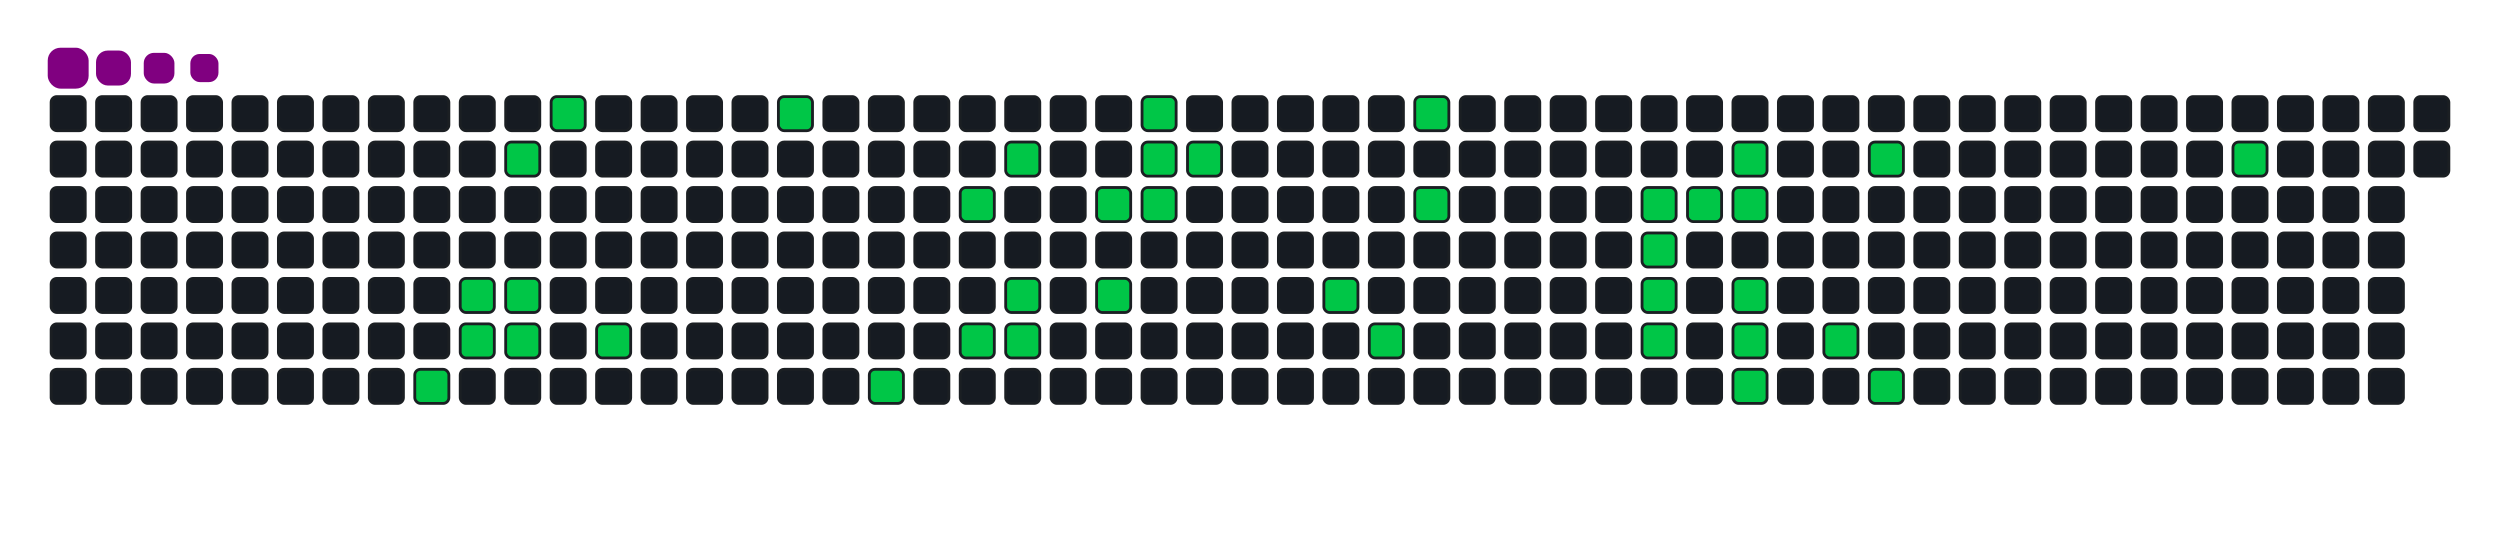 <svg viewBox="-16 -32 880 192" width="880" height="192" xmlns="http://www.w3.org/2000/svg"><desc>Generated with https://github.com/Platane/snk</desc><style>:root{--cb:#1b1f230a;--cs:purple;--ce:#161b22;--c0:#161b22;--c1:#01311f;--c2:#034525;--c3:#0f6d31;--c4:#00c647}.c{shape-rendering:geometricPrecision;fill:#161b22;stroke-width:1px;stroke:#1b1f230a;animation:none 18100ms linear infinite;width:12px;height:12px}@keyframes c0{14.91%{fill:#00c647}14.93%,100%{fill:#161b22}}.c.c0{fill:#00c647;animation-name:c0}@keyframes c1{9.93%{fill:#00c647}9.95%,100%{fill:#161b22}}.c.c1{fill:#00c647;animation-name:c1}@keyframes c2{10.49%{fill:#00c647}10.51%,100%{fill:#161b22}}.c.c2{fill:#00c647;animation-name:c2}@keyframes c3{7.72%{fill:#00c647}7.74%,100%{fill:#161b22}}.c.c3{fill:#00c647;animation-name:c3}@keyframes c4{9.38%{fill:#00c647}9.4%,100%{fill:#161b22}}.c.c4{fill:#00c647;animation-name:c4}@keyframes c5{11.04%{fill:#00c647}11.06%,100%{fill:#161b22}}.c.c5{fill:#00c647;animation-name:c5}@keyframes c6{6.62%{fill:#00c647}6.64%,100%{fill:#161b22}}.c.c6{fill:#00c647;animation-name:c6}@keyframes c7{12.14%{fill:#00c647}12.16%,100%{fill:#161b22}}.c.c7{fill:#00c647;animation-name:c7}@keyframes c8{35.9%{fill:#00c647}35.92%,100%{fill:#161b22}}.c.c8{fill:#00c647;animation-name:c8}@keyframes c9{21.54%{fill:#00c647}21.56%,100%{fill:#161b22}}.c.c9{fill:#00c647;animation-name:c9}@keyframes ca{32.59%{fill:#00c647}32.61%,100%{fill:#161b22}}.c.ca{fill:#00c647;animation-name:ca}@keyframes cb{23.19%{fill:#00c647}23.21%,100%{fill:#161b22}}.c.cb{fill:#00c647;animation-name:cb}@keyframes cc{31.48%{fill:#00c647}31.5%,100%{fill:#161b22}}.c.cc{fill:#00c647;animation-name:cc}@keyframes cd{24.3%{fill:#00c647}24.32%,100%{fill:#161b22}}.c.cd{fill:#00c647;animation-name:cd}@keyframes ce{23.75%{fill:#00c647}23.77%,100%{fill:#161b22}}.c.ce{fill:#00c647;animation-name:ce}@keyframes cf{26.51%{fill:#00c647}26.53%,100%{fill:#161b22}}.c.cf{fill:#00c647;animation-name:cf}@keyframes cg{25.4%{fill:#00c647}25.42%,100%{fill:#161b22}}.c.cg{fill:#00c647;animation-name:cg}@keyframes ch{29.27%{fill:#00c647}29.29%,100%{fill:#161b22}}.c.ch{fill:#00c647;animation-name:ch}@keyframes ci{27.61%{fill:#00c647}27.63%,100%{fill:#161b22}}.c.ci{fill:#00c647;animation-name:ci}@keyframes cj{27.06%{fill:#00c647}27.08%,100%{fill:#161b22}}.c.cj{fill:#00c647;animation-name:cj}@keyframes ck{28.17%{fill:#00c647}28.19%,100%{fill:#161b22}}.c.ck{fill:#00c647;animation-name:ck}@keyframes cl{48.06%{fill:#00c647}48.08%,100%{fill:#161b22}}.c.cl{fill:#00c647;animation-name:cl}@keyframes cm{49.16%{fill:#00c647}49.18%,100%{fill:#161b22}}.c.cm{fill:#00c647;animation-name:cm}@keyframes cn{44.74%{fill:#00c647}44.76%,100%{fill:#161b22}}.c.cn{fill:#00c647;animation-name:cn}@keyframes co{45.85%{fill:#00c647}45.87%,100%{fill:#161b22}}.c.co{fill:#00c647;animation-name:co}@keyframes cp{54.13%{fill:#00c647}54.15%,100%{fill:#161b22}}.c.cp{fill:#00c647;animation-name:cp}@keyframes cq{53.58%{fill:#00c647}53.6%,100%{fill:#161b22}}.c.cq{fill:#00c647;animation-name:cq}@keyframes cr{53.03%{fill:#00c647}53.05%,100%{fill:#161b22}}.c.cr{fill:#00c647;animation-name:cr}@keyframes cs{52.48%{fill:#00c647}52.5%,100%{fill:#161b22}}.c.cs{fill:#00c647;animation-name:cs}@keyframes ct{54.69%{fill:#00c647}54.71%,100%{fill:#161b22}}.c.ct{fill:#00c647;animation-name:ct}@keyframes cu{55.79%{fill:#00c647}55.81%,100%{fill:#161b22}}.c.cu{fill:#00c647;animation-name:cu}@keyframes cv{55.24%{fill:#00c647}55.26%,100%{fill:#161b22}}.c.cv{fill:#00c647;animation-name:cv}@keyframes cw{64.08%{fill:#00c647}64.1%,100%{fill:#161b22}}.c.cw{fill:#00c647;animation-name:cw}@keyframes cx{63.53%{fill:#00c647}63.55%,100%{fill:#161b22}}.c.cx{fill:#00c647;animation-name:cx}@keyframes cy{62.97%{fill:#00c647}62.99%,100%{fill:#161b22}}.c.cy{fill:#00c647;animation-name:cy}@keyframes cz{60.21%{fill:#00c647}60.23%,100%{fill:#161b22}}.c.cz{fill:#00c647;animation-name:cz}@keyframes c10{57.45%{fill:#00c647}57.47%,100%{fill:#161b22}}.c.c10{fill:#00c647;animation-name:c10}@keyframes c11{61.32%{fill:#00c647}61.34%,100%{fill:#161b22}}.c.c11{fill:#00c647;animation-name:c11}@keyframes c12{71.81%{fill:#00c647}71.83%,100%{fill:#161b22}}.c.c12{fill:#00c647;animation-name:c12}.u{transform-origin:0 0;transform:scale(0,1);animation:none linear 18100ms infinite}@keyframes u0{6.62%{transform:scale(0.000,1)}6.64%,7.72%{transform:scale(0.026,1)}7.74%,9.38%{transform:scale(0.051,1)}9.4%,9.93%{transform:scale(0.077,1)}9.95%,10.49%{transform:scale(0.103,1)}10.51%,11.04%{transform:scale(0.128,1)}11.06%,12.14%{transform:scale(0.154,1)}12.16%,14.91%{transform:scale(0.179,1)}14.93%,21.54%{transform:scale(0.205,1)}21.56%,23.19%{transform:scale(0.231,1)}23.21%,23.75%{transform:scale(0.256,1)}23.77%,24.3%{transform:scale(0.282,1)}24.32%,25.4%{transform:scale(0.308,1)}25.42%,26.51%{transform:scale(0.333,1)}26.53%,27.06%{transform:scale(0.359,1)}27.08%,27.61%{transform:scale(0.385,1)}27.63%,28.17%{transform:scale(0.410,1)}28.19%,29.27%{transform:scale(0.436,1)}29.29%,31.48%{transform:scale(0.462,1)}31.5%,32.59%{transform:scale(0.487,1)}32.61%,35.9%{transform:scale(0.513,1)}35.92%,44.74%{transform:scale(0.538,1)}44.76%,45.85%{transform:scale(0.564,1)}45.87%,48.06%{transform:scale(0.590,1)}48.08%,49.16%{transform:scale(0.615,1)}49.18%,52.48%{transform:scale(0.641,1)}52.5%,53.03%{transform:scale(0.667,1)}53.05%,53.58%{transform:scale(0.692,1)}53.6%,54.13%{transform:scale(0.718,1)}54.15%,54.69%{transform:scale(0.744,1)}54.71%,55.24%{transform:scale(0.769,1)}55.26%,55.79%{transform:scale(0.795,1)}55.81%,57.45%{transform:scale(0.821,1)}57.47%,60.21%{transform:scale(0.846,1)}60.23%,61.32%{transform:scale(0.872,1)}61.34%,62.97%{transform:scale(0.897,1)}62.99%,63.53%{transform:scale(0.923,1)}63.55%,64.08%{transform:scale(0.949,1)}64.1%,71.81%{transform:scale(0.974,1)}71.83%,100%{transform:scale(1.000,1)}}.u.u0{fill:#00c647;animation-name:u0;transform-origin:0.0px 0}.s{shape-rendering:geometricPrecision;fill:purple;animation:none linear 18100ms infinite}@keyframes s0{0%,99.45%{transform:translate(0px,-16px)}0.55%{transform:translate(0px,0px)}6.63%{transform:translate(176px,0px)}7.18%{transform:translate(176px,16px)}7.73%{transform:translate(160px,16px)}9.39%{transform:translate(160px,64px)}9.94%{transform:translate(144px,64px)}10.5%{transform:translate(144px,80px)}12.15%{transform:translate(192px,80px)}12.71%{transform:translate(192px,96px)}14.92%{transform:translate(128px,96px)}15.47%{transform:translate(128px,80px)}20.99%{transform:translate(288px,80px)}21.55%{transform:translate(288px,96px)}22.65%{transform:translate(320px,96px)}23.2%{transform:translate(320px,80px)}23.76%{transform:translate(336px,80px)}24.31%{transform:translate(336px,64px)}25.41%{transform:translate(368px,64px)}26.52%{transform:translate(368px,32px)}27.07%{transform:translate(384px,32px)}27.62%{transform:translate(384px,16px)}28.18%{transform:translate(400px,16px)}28.73%{transform:translate(400px,0px)}30.94%{transform:translate(336px,0px)}31.49%{transform:translate(336px,16px)}32.04%{transform:translate(320px,16px)}32.6%{transform:translate(320px,32px)}33.15%{transform:translate(304px,32px)}34.25%{transform:translate(304px,0px)}35.91%{transform:translate(256px,0px)}36.46%{transform:translate(256px,-16px)}44.2%{transform:translate(480px,-16px)}45.86%{transform:translate(480px,32px)}46.96%{transform:translate(448px,32px)}48.07%{transform:translate(448px,64px)}48.62%{transform:translate(464px,64px)}49.17%{transform:translate(464px,80px)}52.49%{transform:translate(560px,80px)}54.14%{transform:translate(560px,32px)}55.25%{transform:translate(592px,32px)}55.8%{transform:translate(592px,16px)}57.46%{transform:translate(640px,16px)}58.01%{transform:translate(640px,32px)}58.56%{transform:translate(624px,32px)}60.22%{transform:translate(624px,80px)}60.77%{transform:translate(640px,80px)}61.33%{transform:translate(640px,96px)}62.98%{transform:translate(592px,96px)}64.09%{transform:translate(592px,64px)}70.17%{transform:translate(768px,64px)}71.82%{transform:translate(768px,16px)}96.13%{transform:translate(64px,16px)}96.69%{transform:translate(64px,0px)}97.24%{transform:translate(48px,0px)}97.79%{transform:translate(48px,-16px)}}.s.s0{transform:translate(0px,-16px);animation-name:s0}@keyframes s1{0%,99.45%{transform:translate(16px,-16px)}0.55%{transform:translate(0px,-16px)}1.1%{transform:translate(0px,0px)}7.18%{transform:translate(176px,0px)}7.73%{transform:translate(176px,16px)}8.29%{transform:translate(160px,16px)}9.94%{transform:translate(160px,64px)}10.5%{transform:translate(144px,64px)}11.05%{transform:translate(144px,80px)}12.71%{transform:translate(192px,80px)}13.26%{transform:translate(192px,96px)}15.47%{transform:translate(128px,96px)}16.02%{transform:translate(128px,80px)}21.55%{transform:translate(288px,80px)}22.1%{transform:translate(288px,96px)}23.2%{transform:translate(320px,96px)}23.76%{transform:translate(320px,80px)}24.31%{transform:translate(336px,80px)}24.86%{transform:translate(336px,64px)}25.97%{transform:translate(368px,64px)}27.07%{transform:translate(368px,32px)}27.62%{transform:translate(384px,32px)}28.18%{transform:translate(384px,16px)}28.73%{transform:translate(400px,16px)}29.28%{transform:translate(400px,0px)}31.49%{transform:translate(336px,0px)}32.04%{transform:translate(336px,16px)}32.6%{transform:translate(320px,16px)}33.15%{transform:translate(320px,32px)}33.7%{transform:translate(304px,32px)}34.81%{transform:translate(304px,0px)}36.46%{transform:translate(256px,0px)}37.02%{transform:translate(256px,-16px)}44.75%{transform:translate(480px,-16px)}46.41%{transform:translate(480px,32px)}47.51%{transform:translate(448px,32px)}48.62%{transform:translate(448px,64px)}49.17%{transform:translate(464px,64px)}49.72%{transform:translate(464px,80px)}53.04%{transform:translate(560px,80px)}54.7%{transform:translate(560px,32px)}55.8%{transform:translate(592px,32px)}56.35%{transform:translate(592px,16px)}58.01%{transform:translate(640px,16px)}58.56%{transform:translate(640px,32px)}59.12%{transform:translate(624px,32px)}60.77%{transform:translate(624px,80px)}61.33%{transform:translate(640px,80px)}61.88%{transform:translate(640px,96px)}63.54%{transform:translate(592px,96px)}64.64%{transform:translate(592px,64px)}70.72%{transform:translate(768px,64px)}72.38%{transform:translate(768px,16px)}96.69%{transform:translate(64px,16px)}97.24%{transform:translate(64px,0px)}97.79%{transform:translate(48px,0px)}98.34%{transform:translate(48px,-16px)}}.s.s1{transform:translate(16px,-16px);animation-name:s1}@keyframes s2{0%,99.45%{transform:translate(32px,-16px)}1.1%{transform:translate(0px,-16px)}1.66%{transform:translate(0px,0px)}7.73%{transform:translate(176px,0px)}8.29%{transform:translate(176px,16px)}8.84%{transform:translate(160px,16px)}10.5%{transform:translate(160px,64px)}11.05%{transform:translate(144px,64px)}11.6%{transform:translate(144px,80px)}13.26%{transform:translate(192px,80px)}13.81%{transform:translate(192px,96px)}16.02%{transform:translate(128px,96px)}16.57%{transform:translate(128px,80px)}22.1%{transform:translate(288px,80px)}22.65%{transform:translate(288px,96px)}23.76%{transform:translate(320px,96px)}24.31%{transform:translate(320px,80px)}24.86%{transform:translate(336px,80px)}25.41%{transform:translate(336px,64px)}26.52%{transform:translate(368px,64px)}27.62%{transform:translate(368px,32px)}28.18%{transform:translate(384px,32px)}28.73%{transform:translate(384px,16px)}29.28%{transform:translate(400px,16px)}29.83%{transform:translate(400px,0px)}32.04%{transform:translate(336px,0px)}32.6%{transform:translate(336px,16px)}33.15%{transform:translate(320px,16px)}33.7%{transform:translate(320px,32px)}34.25%{transform:translate(304px,32px)}35.36%{transform:translate(304px,0px)}37.02%{transform:translate(256px,0px)}37.57%{transform:translate(256px,-16px)}45.3%{transform:translate(480px,-16px)}46.96%{transform:translate(480px,32px)}48.07%{transform:translate(448px,32px)}49.17%{transform:translate(448px,64px)}49.72%{transform:translate(464px,64px)}50.28%{transform:translate(464px,80px)}53.59%{transform:translate(560px,80px)}55.25%{transform:translate(560px,32px)}56.35%{transform:translate(592px,32px)}56.91%{transform:translate(592px,16px)}58.56%{transform:translate(640px,16px)}59.12%{transform:translate(640px,32px)}59.67%{transform:translate(624px,32px)}61.33%{transform:translate(624px,80px)}61.88%{transform:translate(640px,80px)}62.43%{transform:translate(640px,96px)}64.09%{transform:translate(592px,96px)}65.19%{transform:translate(592px,64px)}71.27%{transform:translate(768px,64px)}72.93%{transform:translate(768px,16px)}97.24%{transform:translate(64px,16px)}97.79%{transform:translate(64px,0px)}98.34%{transform:translate(48px,0px)}98.9%{transform:translate(48px,-16px)}}.s.s2{transform:translate(32px,-16px);animation-name:s2}@keyframes s3{0%,99.45%{transform:translate(48px,-16px)}1.66%{transform:translate(0px,-16px)}2.21%{transform:translate(0px,0px)}8.29%{transform:translate(176px,0px)}8.84%{transform:translate(176px,16px)}9.39%{transform:translate(160px,16px)}11.05%{transform:translate(160px,64px)}11.6%{transform:translate(144px,64px)}12.15%{transform:translate(144px,80px)}13.81%{transform:translate(192px,80px)}14.36%{transform:translate(192px,96px)}16.57%{transform:translate(128px,96px)}17.13%{transform:translate(128px,80px)}22.65%{transform:translate(288px,80px)}23.2%{transform:translate(288px,96px)}24.31%{transform:translate(320px,96px)}24.86%{transform:translate(320px,80px)}25.41%{transform:translate(336px,80px)}25.97%{transform:translate(336px,64px)}27.07%{transform:translate(368px,64px)}28.18%{transform:translate(368px,32px)}28.73%{transform:translate(384px,32px)}29.28%{transform:translate(384px,16px)}29.83%{transform:translate(400px,16px)}30.39%{transform:translate(400px,0px)}32.6%{transform:translate(336px,0px)}33.15%{transform:translate(336px,16px)}33.7%{transform:translate(320px,16px)}34.25%{transform:translate(320px,32px)}34.81%{transform:translate(304px,32px)}35.91%{transform:translate(304px,0px)}37.57%{transform:translate(256px,0px)}38.12%{transform:translate(256px,-16px)}45.86%{transform:translate(480px,-16px)}47.51%{transform:translate(480px,32px)}48.62%{transform:translate(448px,32px)}49.72%{transform:translate(448px,64px)}50.28%{transform:translate(464px,64px)}50.83%{transform:translate(464px,80px)}54.14%{transform:translate(560px,80px)}55.8%{transform:translate(560px,32px)}56.91%{transform:translate(592px,32px)}57.46%{transform:translate(592px,16px)}59.12%{transform:translate(640px,16px)}59.67%{transform:translate(640px,32px)}60.22%{transform:translate(624px,32px)}61.88%{transform:translate(624px,80px)}62.43%{transform:translate(640px,80px)}62.98%{transform:translate(640px,96px)}64.64%{transform:translate(592px,96px)}65.75%{transform:translate(592px,64px)}71.82%{transform:translate(768px,64px)}73.48%{transform:translate(768px,16px)}97.79%{transform:translate(64px,16px)}98.34%{transform:translate(64px,0px)}98.9%{transform:translate(48px,0px)}}.s.s3{transform:translate(48px,-16px);animation-name:s3}</style><rect class="c" x="2" y="2" rx="2" ry="2"/><rect class="c" x="2" y="18" rx="2" ry="2"/><rect class="c" x="2" y="34" rx="2" ry="2"/><rect class="c" x="2" y="50" rx="2" ry="2"/><rect class="c" x="2" y="66" rx="2" ry="2"/><rect class="c" x="2" y="82" rx="2" ry="2"/><rect class="c" x="2" y="98" rx="2" ry="2"/><rect class="c" x="18" y="2" rx="2" ry="2"/><rect class="c" x="18" y="18" rx="2" ry="2"/><rect class="c" x="18" y="34" rx="2" ry="2"/><rect class="c" x="18" y="50" rx="2" ry="2"/><rect class="c" x="18" y="66" rx="2" ry="2"/><rect class="c" x="18" y="82" rx="2" ry="2"/><rect class="c" x="18" y="98" rx="2" ry="2"/><rect class="c" x="34" y="2" rx="2" ry="2"/><rect class="c" x="34" y="18" rx="2" ry="2"/><rect class="c" x="34" y="34" rx="2" ry="2"/><rect class="c" x="34" y="50" rx="2" ry="2"/><rect class="c" x="34" y="66" rx="2" ry="2"/><rect class="c" x="34" y="82" rx="2" ry="2"/><rect class="c" x="34" y="98" rx="2" ry="2"/><rect class="c" x="50" y="2" rx="2" ry="2"/><rect class="c" x="50" y="18" rx="2" ry="2"/><rect class="c" x="50" y="34" rx="2" ry="2"/><rect class="c" x="50" y="50" rx="2" ry="2"/><rect class="c" x="50" y="66" rx="2" ry="2"/><rect class="c" x="50" y="82" rx="2" ry="2"/><rect class="c" x="50" y="98" rx="2" ry="2"/><rect class="c" x="66" y="2" rx="2" ry="2"/><rect class="c" x="66" y="18" rx="2" ry="2"/><rect class="c" x="66" y="34" rx="2" ry="2"/><rect class="c" x="66" y="50" rx="2" ry="2"/><rect class="c" x="66" y="66" rx="2" ry="2"/><rect class="c" x="66" y="82" rx="2" ry="2"/><rect class="c" x="66" y="98" rx="2" ry="2"/><rect class="c" x="82" y="2" rx="2" ry="2"/><rect class="c" x="82" y="18" rx="2" ry="2"/><rect class="c" x="82" y="34" rx="2" ry="2"/><rect class="c" x="82" y="50" rx="2" ry="2"/><rect class="c" x="82" y="66" rx="2" ry="2"/><rect class="c" x="82" y="82" rx="2" ry="2"/><rect class="c" x="82" y="98" rx="2" ry="2"/><rect class="c" x="98" y="2" rx="2" ry="2"/><rect class="c" x="98" y="18" rx="2" ry="2"/><rect class="c" x="98" y="34" rx="2" ry="2"/><rect class="c" x="98" y="50" rx="2" ry="2"/><rect class="c" x="98" y="66" rx="2" ry="2"/><rect class="c" x="98" y="82" rx="2" ry="2"/><rect class="c" x="98" y="98" rx="2" ry="2"/><rect class="c" x="114" y="2" rx="2" ry="2"/><rect class="c" x="114" y="18" rx="2" ry="2"/><rect class="c" x="114" y="34" rx="2" ry="2"/><rect class="c" x="114" y="50" rx="2" ry="2"/><rect class="c" x="114" y="66" rx="2" ry="2"/><rect class="c" x="114" y="82" rx="2" ry="2"/><rect class="c" x="114" y="98" rx="2" ry="2"/><rect class="c" x="130" y="2" rx="2" ry="2"/><rect class="c" x="130" y="18" rx="2" ry="2"/><rect class="c" x="130" y="34" rx="2" ry="2"/><rect class="c" x="130" y="50" rx="2" ry="2"/><rect class="c" x="130" y="66" rx="2" ry="2"/><rect class="c" x="130" y="82" rx="2" ry="2"/><rect class="c c0" x="130" y="98" rx="2" ry="2"/><rect class="c" x="146" y="2" rx="2" ry="2"/><rect class="c" x="146" y="18" rx="2" ry="2"/><rect class="c" x="146" y="34" rx="2" ry="2"/><rect class="c" x="146" y="50" rx="2" ry="2"/><rect class="c c1" x="146" y="66" rx="2" ry="2"/><rect class="c c2" x="146" y="82" rx="2" ry="2"/><rect class="c" x="146" y="98" rx="2" ry="2"/><rect class="c" x="162" y="2" rx="2" ry="2"/><rect class="c c3" x="162" y="18" rx="2" ry="2"/><rect class="c" x="162" y="34" rx="2" ry="2"/><rect class="c" x="162" y="50" rx="2" ry="2"/><rect class="c c4" x="162" y="66" rx="2" ry="2"/><rect class="c c5" x="162" y="82" rx="2" ry="2"/><rect class="c" x="162" y="98" rx="2" ry="2"/><rect class="c c6" x="178" y="2" rx="2" ry="2"/><rect class="c" x="178" y="18" rx="2" ry="2"/><rect class="c" x="178" y="34" rx="2" ry="2"/><rect class="c" x="178" y="50" rx="2" ry="2"/><rect class="c" x="178" y="66" rx="2" ry="2"/><rect class="c" x="178" y="82" rx="2" ry="2"/><rect class="c" x="178" y="98" rx="2" ry="2"/><rect class="c" x="194" y="2" rx="2" ry="2"/><rect class="c" x="194" y="18" rx="2" ry="2"/><rect class="c" x="194" y="34" rx="2" ry="2"/><rect class="c" x="194" y="50" rx="2" ry="2"/><rect class="c" x="194" y="66" rx="2" ry="2"/><rect class="c c7" x="194" y="82" rx="2" ry="2"/><rect class="c" x="194" y="98" rx="2" ry="2"/><rect class="c" x="210" y="2" rx="2" ry="2"/><rect class="c" x="210" y="18" rx="2" ry="2"/><rect class="c" x="210" y="34" rx="2" ry="2"/><rect class="c" x="210" y="50" rx="2" ry="2"/><rect class="c" x="210" y="66" rx="2" ry="2"/><rect class="c" x="210" y="82" rx="2" ry="2"/><rect class="c" x="210" y="98" rx="2" ry="2"/><rect class="c" x="226" y="2" rx="2" ry="2"/><rect class="c" x="226" y="18" rx="2" ry="2"/><rect class="c" x="226" y="34" rx="2" ry="2"/><rect class="c" x="226" y="50" rx="2" ry="2"/><rect class="c" x="226" y="66" rx="2" ry="2"/><rect class="c" x="226" y="82" rx="2" ry="2"/><rect class="c" x="226" y="98" rx="2" ry="2"/><rect class="c" x="242" y="2" rx="2" ry="2"/><rect class="c" x="242" y="18" rx="2" ry="2"/><rect class="c" x="242" y="34" rx="2" ry="2"/><rect class="c" x="242" y="50" rx="2" ry="2"/><rect class="c" x="242" y="66" rx="2" ry="2"/><rect class="c" x="242" y="82" rx="2" ry="2"/><rect class="c" x="242" y="98" rx="2" ry="2"/><rect class="c c8" x="258" y="2" rx="2" ry="2"/><rect class="c" x="258" y="18" rx="2" ry="2"/><rect class="c" x="258" y="34" rx="2" ry="2"/><rect class="c" x="258" y="50" rx="2" ry="2"/><rect class="c" x="258" y="66" rx="2" ry="2"/><rect class="c" x="258" y="82" rx="2" ry="2"/><rect class="c" x="258" y="98" rx="2" ry="2"/><rect class="c" x="274" y="2" rx="2" ry="2"/><rect class="c" x="274" y="18" rx="2" ry="2"/><rect class="c" x="274" y="34" rx="2" ry="2"/><rect class="c" x="274" y="50" rx="2" ry="2"/><rect class="c" x="274" y="66" rx="2" ry="2"/><rect class="c" x="274" y="82" rx="2" ry="2"/><rect class="c" x="274" y="98" rx="2" ry="2"/><rect class="c" x="290" y="2" rx="2" ry="2"/><rect class="c" x="290" y="18" rx="2" ry="2"/><rect class="c" x="290" y="34" rx="2" ry="2"/><rect class="c" x="290" y="50" rx="2" ry="2"/><rect class="c" x="290" y="66" rx="2" ry="2"/><rect class="c" x="290" y="82" rx="2" ry="2"/><rect class="c c9" x="290" y="98" rx="2" ry="2"/><rect class="c" x="306" y="2" rx="2" ry="2"/><rect class="c" x="306" y="18" rx="2" ry="2"/><rect class="c" x="306" y="34" rx="2" ry="2"/><rect class="c" x="306" y="50" rx="2" ry="2"/><rect class="c" x="306" y="66" rx="2" ry="2"/><rect class="c" x="306" y="82" rx="2" ry="2"/><rect class="c" x="306" y="98" rx="2" ry="2"/><rect class="c" x="322" y="2" rx="2" ry="2"/><rect class="c" x="322" y="18" rx="2" ry="2"/><rect class="c ca" x="322" y="34" rx="2" ry="2"/><rect class="c" x="322" y="50" rx="2" ry="2"/><rect class="c" x="322" y="66" rx="2" ry="2"/><rect class="c cb" x="322" y="82" rx="2" ry="2"/><rect class="c" x="322" y="98" rx="2" ry="2"/><rect class="c" x="338" y="2" rx="2" ry="2"/><rect class="c cc" x="338" y="18" rx="2" ry="2"/><rect class="c" x="338" y="34" rx="2" ry="2"/><rect class="c" x="338" y="50" rx="2" ry="2"/><rect class="c cd" x="338" y="66" rx="2" ry="2"/><rect class="c ce" x="338" y="82" rx="2" ry="2"/><rect class="c" x="338" y="98" rx="2" ry="2"/><rect class="c" x="354" y="2" rx="2" ry="2"/><rect class="c" x="354" y="18" rx="2" ry="2"/><rect class="c" x="354" y="34" rx="2" ry="2"/><rect class="c" x="354" y="50" rx="2" ry="2"/><rect class="c" x="354" y="66" rx="2" ry="2"/><rect class="c" x="354" y="82" rx="2" ry="2"/><rect class="c" x="354" y="98" rx="2" ry="2"/><rect class="c" x="370" y="2" rx="2" ry="2"/><rect class="c" x="370" y="18" rx="2" ry="2"/><rect class="c cf" x="370" y="34" rx="2" ry="2"/><rect class="c" x="370" y="50" rx="2" ry="2"/><rect class="c cg" x="370" y="66" rx="2" ry="2"/><rect class="c" x="370" y="82" rx="2" ry="2"/><rect class="c" x="370" y="98" rx="2" ry="2"/><rect class="c ch" x="386" y="2" rx="2" ry="2"/><rect class="c ci" x="386" y="18" rx="2" ry="2"/><rect class="c cj" x="386" y="34" rx="2" ry="2"/><rect class="c" x="386" y="50" rx="2" ry="2"/><rect class="c" x="386" y="66" rx="2" ry="2"/><rect class="c" x="386" y="82" rx="2" ry="2"/><rect class="c" x="386" y="98" rx="2" ry="2"/><rect class="c" x="402" y="2" rx="2" ry="2"/><rect class="c ck" x="402" y="18" rx="2" ry="2"/><rect class="c" x="402" y="34" rx="2" ry="2"/><rect class="c" x="402" y="50" rx="2" ry="2"/><rect class="c" x="402" y="66" rx="2" ry="2"/><rect class="c" x="402" y="82" rx="2" ry="2"/><rect class="c" x="402" y="98" rx="2" ry="2"/><rect class="c" x="418" y="2" rx="2" ry="2"/><rect class="c" x="418" y="18" rx="2" ry="2"/><rect class="c" x="418" y="34" rx="2" ry="2"/><rect class="c" x="418" y="50" rx="2" ry="2"/><rect class="c" x="418" y="66" rx="2" ry="2"/><rect class="c" x="418" y="82" rx="2" ry="2"/><rect class="c" x="418" y="98" rx="2" ry="2"/><rect class="c" x="434" y="2" rx="2" ry="2"/><rect class="c" x="434" y="18" rx="2" ry="2"/><rect class="c" x="434" y="34" rx="2" ry="2"/><rect class="c" x="434" y="50" rx="2" ry="2"/><rect class="c" x="434" y="66" rx="2" ry="2"/><rect class="c" x="434" y="82" rx="2" ry="2"/><rect class="c" x="434" y="98" rx="2" ry="2"/><rect class="c" x="450" y="2" rx="2" ry="2"/><rect class="c" x="450" y="18" rx="2" ry="2"/><rect class="c" x="450" y="34" rx="2" ry="2"/><rect class="c" x="450" y="50" rx="2" ry="2"/><rect class="c cl" x="450" y="66" rx="2" ry="2"/><rect class="c" x="450" y="82" rx="2" ry="2"/><rect class="c" x="450" y="98" rx="2" ry="2"/><rect class="c" x="466" y="2" rx="2" ry="2"/><rect class="c" x="466" y="18" rx="2" ry="2"/><rect class="c" x="466" y="34" rx="2" ry="2"/><rect class="c" x="466" y="50" rx="2" ry="2"/><rect class="c" x="466" y="66" rx="2" ry="2"/><rect class="c cm" x="466" y="82" rx="2" ry="2"/><rect class="c" x="466" y="98" rx="2" ry="2"/><rect class="c cn" x="482" y="2" rx="2" ry="2"/><rect class="c" x="482" y="18" rx="2" ry="2"/><rect class="c co" x="482" y="34" rx="2" ry="2"/><rect class="c" x="482" y="50" rx="2" ry="2"/><rect class="c" x="482" y="66" rx="2" ry="2"/><rect class="c" x="482" y="82" rx="2" ry="2"/><rect class="c" x="482" y="98" rx="2" ry="2"/><rect class="c" x="498" y="2" rx="2" ry="2"/><rect class="c" x="498" y="18" rx="2" ry="2"/><rect class="c" x="498" y="34" rx="2" ry="2"/><rect class="c" x="498" y="50" rx="2" ry="2"/><rect class="c" x="498" y="66" rx="2" ry="2"/><rect class="c" x="498" y="82" rx="2" ry="2"/><rect class="c" x="498" y="98" rx="2" ry="2"/><rect class="c" x="514" y="2" rx="2" ry="2"/><rect class="c" x="514" y="18" rx="2" ry="2"/><rect class="c" x="514" y="34" rx="2" ry="2"/><rect class="c" x="514" y="50" rx="2" ry="2"/><rect class="c" x="514" y="66" rx="2" ry="2"/><rect class="c" x="514" y="82" rx="2" ry="2"/><rect class="c" x="514" y="98" rx="2" ry="2"/><rect class="c" x="530" y="2" rx="2" ry="2"/><rect class="c" x="530" y="18" rx="2" ry="2"/><rect class="c" x="530" y="34" rx="2" ry="2"/><rect class="c" x="530" y="50" rx="2" ry="2"/><rect class="c" x="530" y="66" rx="2" ry="2"/><rect class="c" x="530" y="82" rx="2" ry="2"/><rect class="c" x="530" y="98" rx="2" ry="2"/><rect class="c" x="546" y="2" rx="2" ry="2"/><rect class="c" x="546" y="18" rx="2" ry="2"/><rect class="c" x="546" y="34" rx="2" ry="2"/><rect class="c" x="546" y="50" rx="2" ry="2"/><rect class="c" x="546" y="66" rx="2" ry="2"/><rect class="c" x="546" y="82" rx="2" ry="2"/><rect class="c" x="546" y="98" rx="2" ry="2"/><rect class="c" x="562" y="2" rx="2" ry="2"/><rect class="c" x="562" y="18" rx="2" ry="2"/><rect class="c cp" x="562" y="34" rx="2" ry="2"/><rect class="c cq" x="562" y="50" rx="2" ry="2"/><rect class="c cr" x="562" y="66" rx="2" ry="2"/><rect class="c cs" x="562" y="82" rx="2" ry="2"/><rect class="c" x="562" y="98" rx="2" ry="2"/><rect class="c" x="578" y="2" rx="2" ry="2"/><rect class="c" x="578" y="18" rx="2" ry="2"/><rect class="c ct" x="578" y="34" rx="2" ry="2"/><rect class="c" x="578" y="50" rx="2" ry="2"/><rect class="c" x="578" y="66" rx="2" ry="2"/><rect class="c" x="578" y="82" rx="2" ry="2"/><rect class="c" x="578" y="98" rx="2" ry="2"/><rect class="c" x="594" y="2" rx="2" ry="2"/><rect class="c cu" x="594" y="18" rx="2" ry="2"/><rect class="c cv" x="594" y="34" rx="2" ry="2"/><rect class="c" x="594" y="50" rx="2" ry="2"/><rect class="c cw" x="594" y="66" rx="2" ry="2"/><rect class="c cx" x="594" y="82" rx="2" ry="2"/><rect class="c cy" x="594" y="98" rx="2" ry="2"/><rect class="c" x="610" y="2" rx="2" ry="2"/><rect class="c" x="610" y="18" rx="2" ry="2"/><rect class="c" x="610" y="34" rx="2" ry="2"/><rect class="c" x="610" y="50" rx="2" ry="2"/><rect class="c" x="610" y="66" rx="2" ry="2"/><rect class="c" x="610" y="82" rx="2" ry="2"/><rect class="c" x="610" y="98" rx="2" ry="2"/><rect class="c" x="626" y="2" rx="2" ry="2"/><rect class="c" x="626" y="18" rx="2" ry="2"/><rect class="c" x="626" y="34" rx="2" ry="2"/><rect class="c" x="626" y="50" rx="2" ry="2"/><rect class="c" x="626" y="66" rx="2" ry="2"/><rect class="c cz" x="626" y="82" rx="2" ry="2"/><rect class="c" x="626" y="98" rx="2" ry="2"/><rect class="c" x="642" y="2" rx="2" ry="2"/><rect class="c c10" x="642" y="18" rx="2" ry="2"/><rect class="c" x="642" y="34" rx="2" ry="2"/><rect class="c" x="642" y="50" rx="2" ry="2"/><rect class="c" x="642" y="66" rx="2" ry="2"/><rect class="c" x="642" y="82" rx="2" ry="2"/><rect class="c c11" x="642" y="98" rx="2" ry="2"/><rect class="c" x="658" y="2" rx="2" ry="2"/><rect class="c" x="658" y="18" rx="2" ry="2"/><rect class="c" x="658" y="34" rx="2" ry="2"/><rect class="c" x="658" y="50" rx="2" ry="2"/><rect class="c" x="658" y="66" rx="2" ry="2"/><rect class="c" x="658" y="82" rx="2" ry="2"/><rect class="c" x="658" y="98" rx="2" ry="2"/><rect class="c" x="674" y="2" rx="2" ry="2"/><rect class="c" x="674" y="18" rx="2" ry="2"/><rect class="c" x="674" y="34" rx="2" ry="2"/><rect class="c" x="674" y="50" rx="2" ry="2"/><rect class="c" x="674" y="66" rx="2" ry="2"/><rect class="c" x="674" y="82" rx="2" ry="2"/><rect class="c" x="674" y="98" rx="2" ry="2"/><rect class="c" x="690" y="2" rx="2" ry="2"/><rect class="c" x="690" y="18" rx="2" ry="2"/><rect class="c" x="690" y="34" rx="2" ry="2"/><rect class="c" x="690" y="50" rx="2" ry="2"/><rect class="c" x="690" y="66" rx="2" ry="2"/><rect class="c" x="690" y="82" rx="2" ry="2"/><rect class="c" x="690" y="98" rx="2" ry="2"/><rect class="c" x="706" y="2" rx="2" ry="2"/><rect class="c" x="706" y="18" rx="2" ry="2"/><rect class="c" x="706" y="34" rx="2" ry="2"/><rect class="c" x="706" y="50" rx="2" ry="2"/><rect class="c" x="706" y="66" rx="2" ry="2"/><rect class="c" x="706" y="82" rx="2" ry="2"/><rect class="c" x="706" y="98" rx="2" ry="2"/><rect class="c" x="722" y="2" rx="2" ry="2"/><rect class="c" x="722" y="18" rx="2" ry="2"/><rect class="c" x="722" y="34" rx="2" ry="2"/><rect class="c" x="722" y="50" rx="2" ry="2"/><rect class="c" x="722" y="66" rx="2" ry="2"/><rect class="c" x="722" y="82" rx="2" ry="2"/><rect class="c" x="722" y="98" rx="2" ry="2"/><rect class="c" x="738" y="2" rx="2" ry="2"/><rect class="c" x="738" y="18" rx="2" ry="2"/><rect class="c" x="738" y="34" rx="2" ry="2"/><rect class="c" x="738" y="50" rx="2" ry="2"/><rect class="c" x="738" y="66" rx="2" ry="2"/><rect class="c" x="738" y="82" rx="2" ry="2"/><rect class="c" x="738" y="98" rx="2" ry="2"/><rect class="c" x="754" y="2" rx="2" ry="2"/><rect class="c" x="754" y="18" rx="2" ry="2"/><rect class="c" x="754" y="34" rx="2" ry="2"/><rect class="c" x="754" y="50" rx="2" ry="2"/><rect class="c" x="754" y="66" rx="2" ry="2"/><rect class="c" x="754" y="82" rx="2" ry="2"/><rect class="c" x="754" y="98" rx="2" ry="2"/><rect class="c" x="770" y="2" rx="2" ry="2"/><rect class="c c12" x="770" y="18" rx="2" ry="2"/><rect class="c" x="770" y="34" rx="2" ry="2"/><rect class="c" x="770" y="50" rx="2" ry="2"/><rect class="c" x="770" y="66" rx="2" ry="2"/><rect class="c" x="770" y="82" rx="2" ry="2"/><rect class="c" x="770" y="98" rx="2" ry="2"/><rect class="c" x="786" y="2" rx="2" ry="2"/><rect class="c" x="786" y="18" rx="2" ry="2"/><rect class="c" x="786" y="34" rx="2" ry="2"/><rect class="c" x="786" y="50" rx="2" ry="2"/><rect class="c" x="786" y="66" rx="2" ry="2"/><rect class="c" x="786" y="82" rx="2" ry="2"/><rect class="c" x="786" y="98" rx="2" ry="2"/><rect class="c" x="802" y="2" rx="2" ry="2"/><rect class="c" x="802" y="18" rx="2" ry="2"/><rect class="c" x="802" y="34" rx="2" ry="2"/><rect class="c" x="802" y="50" rx="2" ry="2"/><rect class="c" x="802" y="66" rx="2" ry="2"/><rect class="c" x="802" y="82" rx="2" ry="2"/><rect class="c" x="802" y="98" rx="2" ry="2"/><rect class="c" x="818" y="2" rx="2" ry="2"/><rect class="c" x="818" y="18" rx="2" ry="2"/><rect class="c" x="818" y="34" rx="2" ry="2"/><rect class="c" x="818" y="50" rx="2" ry="2"/><rect class="c" x="818" y="66" rx="2" ry="2"/><rect class="c" x="818" y="82" rx="2" ry="2"/><rect class="c" x="818" y="98" rx="2" ry="2"/><rect class="c" x="834" y="2" rx="2" ry="2"/><rect class="c" x="834" y="18" rx="2" ry="2"/><rect class="u u0" height="12" width="848.6" x="0.0" y="144"/><rect class="s s0" x="0.8" y="0.8" width="14.4" height="14.4" rx="4.5" ry="4.5"/><rect class="s s1" x="1.8" y="1.8" width="12.3" height="12.3" rx="4.1" ry="4.1"/><rect class="s s2" x="2.6" y="2.6" width="10.8" height="10.8" rx="3.6" ry="3.6"/><rect class="s s3" x="3.0" y="3.0" width="9.9" height="9.9" rx="3.3" ry="3.3"/></svg>